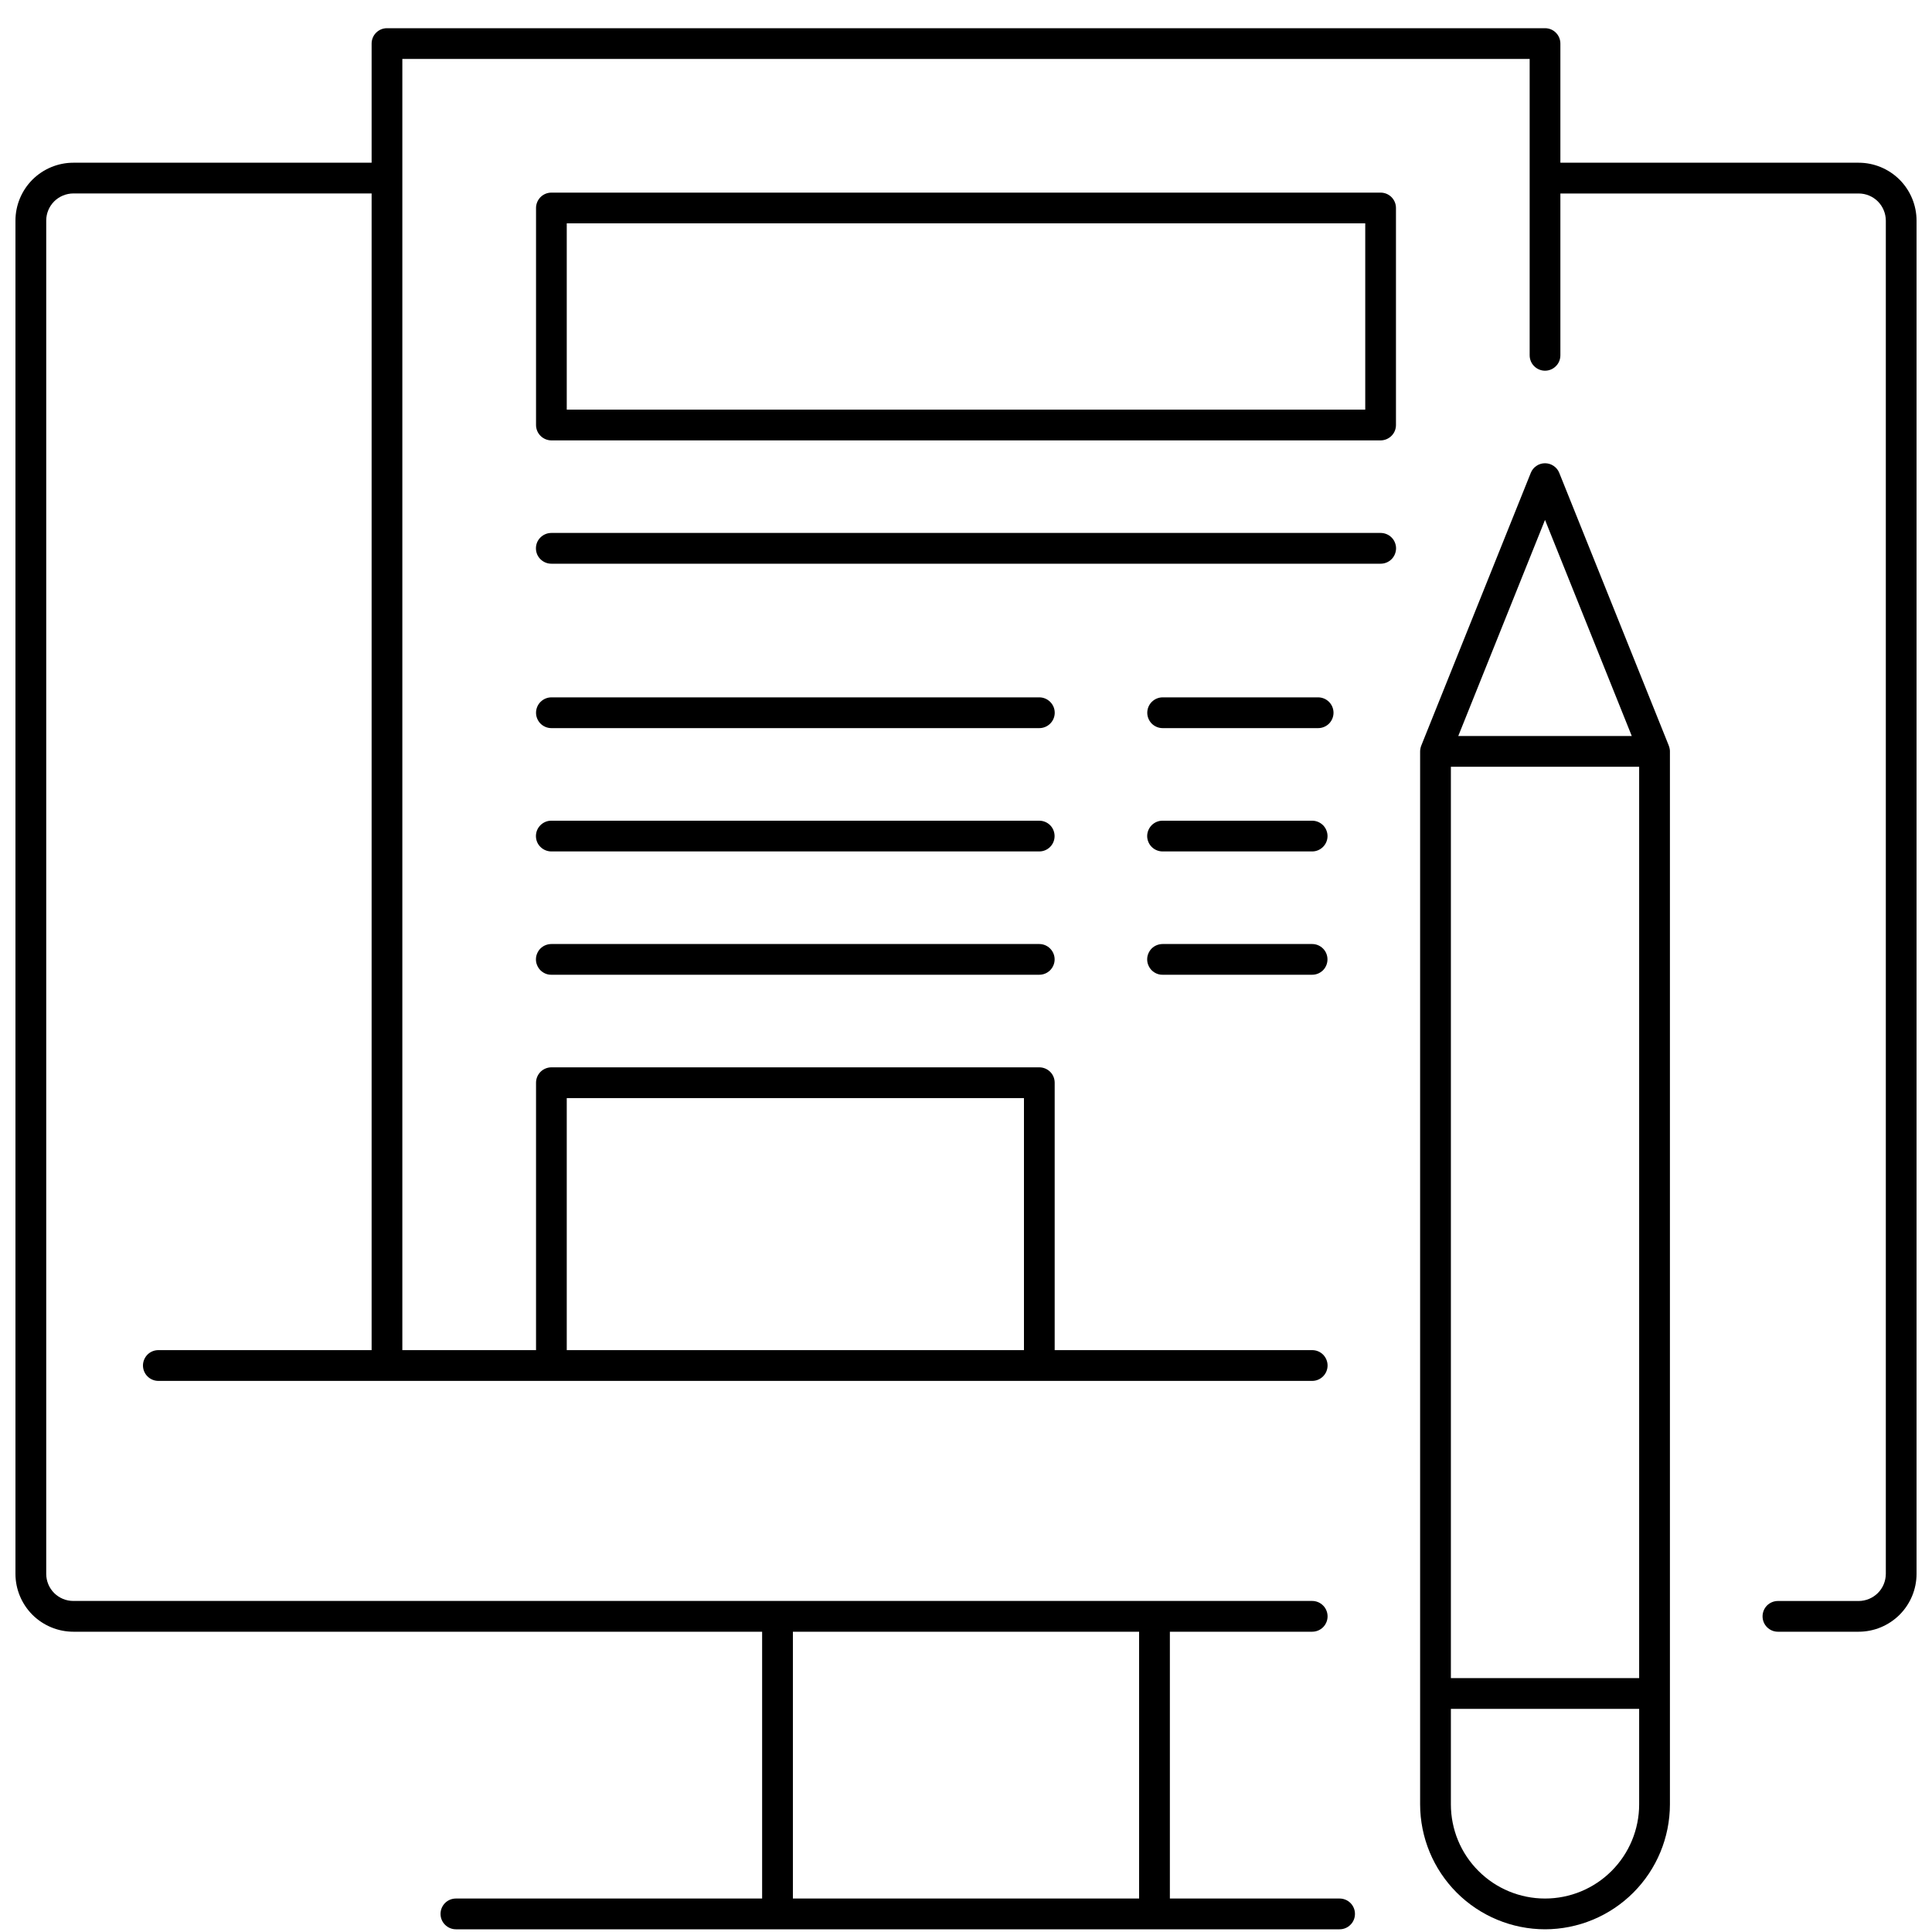 <svg width="40" height="40" viewBox="0 0 40 40" fill="none" xmlns="http://www.w3.org/2000/svg">
<path d="M9.439 39.944C9.355 39.944 9.274 39.91 9.214 39.85C9.154 39.791 9.121 39.71 9.121 39.625C9.121 39.541 9.154 39.46 9.214 39.4C9.274 39.34 9.355 39.307 9.439 39.307H15.779V33.783H1.518C1.201 33.783 0.896 33.656 0.671 33.432C0.447 33.207 0.32 32.902 0.32 32.585V4.567C0.32 4.25 0.447 3.945 0.671 3.72C0.896 3.496 1.201 3.369 1.518 3.369H7.694V0.902C7.694 0.818 7.727 0.737 7.787 0.677C7.847 0.617 7.927 0.584 8.012 0.584H31.988C32.073 0.584 32.154 0.617 32.213 0.677C32.273 0.737 32.306 0.818 32.306 0.902V3.369H38.482C38.799 3.369 39.104 3.496 39.329 3.72C39.553 3.945 39.68 4.25 39.68 4.567V32.585C39.68 32.903 39.553 33.207 39.329 33.432C39.104 33.656 38.799 33.783 38.482 33.783H36.809C36.724 33.783 36.644 33.749 36.584 33.689C36.525 33.63 36.492 33.549 36.492 33.465C36.492 33.381 36.525 33.3 36.584 33.24C36.644 33.181 36.724 33.147 36.809 33.147H38.482C38.631 33.146 38.773 33.087 38.879 32.982C38.984 32.877 39.043 32.734 39.044 32.585V4.567C39.043 4.418 38.984 4.276 38.879 4.17C38.773 4.065 38.631 4.006 38.482 4.006H32.306V7.356C32.306 7.441 32.273 7.522 32.213 7.581C32.154 7.641 32.073 7.675 31.988 7.675C31.904 7.675 31.823 7.641 31.763 7.581C31.703 7.522 31.67 7.441 31.67 7.356V1.22H8.33V27.953H11.098V22.416C11.098 22.332 11.132 22.251 11.191 22.191C11.251 22.132 11.332 22.098 11.416 22.098H21.518C21.602 22.098 21.683 22.132 21.743 22.191C21.803 22.251 21.836 22.332 21.836 22.416V27.953H27.168C27.252 27.953 27.333 27.986 27.393 28.046C27.452 28.106 27.486 28.187 27.486 28.271C27.486 28.356 27.452 28.437 27.393 28.496C27.333 28.556 27.252 28.59 27.168 28.59H3.279C3.194 28.59 3.113 28.556 3.053 28.496C2.994 28.437 2.96 28.356 2.96 28.271C2.96 28.187 2.994 28.106 3.053 28.046C3.113 27.986 3.194 27.953 3.279 27.953H7.694V4.005H1.518C1.369 4.006 1.227 4.065 1.121 4.17C1.016 4.276 0.957 4.418 0.957 4.567V32.585C0.957 32.734 1.016 32.876 1.121 32.982C1.227 33.087 1.369 33.146 1.518 33.146H27.168C27.252 33.146 27.333 33.18 27.393 33.24C27.452 33.299 27.486 33.38 27.486 33.465C27.486 33.549 27.452 33.63 27.393 33.69C27.333 33.749 27.252 33.783 27.168 33.783H24.221V39.307H27.735C27.82 39.307 27.901 39.341 27.96 39.4C28.02 39.46 28.053 39.541 28.053 39.625C28.053 39.71 28.02 39.791 27.96 39.85C27.901 39.91 27.82 39.944 27.735 39.944L9.439 39.944ZM16.416 39.307H23.584V33.783H16.416L16.416 39.307ZM11.734 27.953H21.2V22.735H11.734V27.953Z" fill="black"/>
<path d="M31.988 39.944C31.303 39.943 30.645 39.67 30.161 39.186C29.676 38.701 29.403 38.044 29.402 37.358V15.556C29.402 15.546 29.403 15.535 29.404 15.525L29.409 15.495L29.417 15.462C29.418 15.459 29.42 15.454 29.422 15.448L29.429 15.429L31.693 9.791C31.716 9.732 31.757 9.681 31.81 9.646C31.862 9.61 31.924 9.591 31.988 9.591C32.051 9.591 32.114 9.61 32.166 9.646C32.219 9.681 32.26 9.732 32.283 9.791L34.548 15.431L34.553 15.447C34.556 15.453 34.558 15.459 34.56 15.465L34.562 15.474C34.564 15.483 34.566 15.488 34.567 15.494L34.573 15.53C34.573 15.535 34.574 15.546 34.574 15.556V37.358C34.573 38.044 34.3 38.701 33.816 39.185C33.331 39.67 32.674 39.943 31.988 39.944ZM30.039 37.358C30.039 37.875 30.244 38.371 30.61 38.736C30.975 39.102 31.471 39.307 31.988 39.307C32.505 39.307 33.001 39.102 33.366 38.736C33.731 38.371 33.937 37.875 33.937 37.358V35.38H30.039V37.358ZM30.039 34.743H33.937V15.875H30.039V34.743ZM30.192 15.238H33.784L31.988 10.764L30.192 15.238Z" fill="black"/>
<path d="M11.416 9.118C11.332 9.117 11.251 9.084 11.191 9.024C11.132 8.965 11.098 8.884 11.098 8.799V4.306C11.098 4.222 11.132 4.141 11.191 4.081C11.251 4.021 11.332 3.988 11.416 3.988H28.584C28.668 3.988 28.749 4.021 28.809 4.081C28.869 4.141 28.902 4.222 28.902 4.306V8.799C28.902 8.884 28.869 8.965 28.809 9.024C28.749 9.084 28.668 9.117 28.584 9.118H11.416ZM11.734 8.481H28.266V4.624H11.734L11.734 8.481Z" fill="black"/>
<path d="M11.416 11.671C11.374 11.671 11.332 11.663 11.294 11.647C11.255 11.631 11.22 11.608 11.19 11.578C11.16 11.549 11.136 11.513 11.12 11.475C11.104 11.436 11.096 11.394 11.096 11.352C11.096 11.31 11.104 11.269 11.12 11.23C11.136 11.192 11.16 11.156 11.19 11.127C11.22 11.097 11.255 11.074 11.294 11.058C11.332 11.042 11.374 11.034 11.416 11.034H28.584C28.626 11.034 28.667 11.042 28.706 11.058C28.745 11.074 28.78 11.097 28.81 11.127C28.84 11.156 28.863 11.191 28.879 11.23C28.895 11.269 28.904 11.31 28.904 11.352C28.904 11.394 28.895 11.436 28.879 11.475C28.863 11.513 28.84 11.549 28.81 11.578C28.78 11.608 28.745 11.631 28.706 11.647C28.667 11.663 28.626 11.671 28.584 11.671H11.416Z" fill="black"/>
<path d="M11.416 15.075C11.332 15.075 11.251 15.041 11.191 14.982C11.132 14.922 11.098 14.841 11.098 14.757C11.098 14.672 11.132 14.591 11.191 14.532C11.251 14.472 11.332 14.438 11.416 14.438H21.518C21.603 14.438 21.683 14.472 21.743 14.532C21.803 14.591 21.837 14.672 21.837 14.757C21.837 14.841 21.803 14.922 21.743 14.982C21.683 15.041 21.603 15.075 21.518 15.075H11.416Z" fill="black"/>
<path d="M24.071 15.075C23.987 15.075 23.906 15.041 23.846 14.982C23.787 14.922 23.753 14.841 23.753 14.757C23.753 14.672 23.787 14.591 23.846 14.532C23.906 14.472 23.987 14.438 24.071 14.438H27.291C27.375 14.438 27.456 14.472 27.516 14.532C27.575 14.591 27.609 14.672 27.609 14.757C27.609 14.841 27.575 14.922 27.516 14.982C27.456 15.041 27.375 15.075 27.291 15.075H24.071Z" fill="black"/>
<path d="M11.416 17.628C11.374 17.628 11.332 17.62 11.294 17.604C11.255 17.588 11.22 17.565 11.19 17.535C11.16 17.506 11.136 17.471 11.12 17.432C11.104 17.393 11.096 17.352 11.096 17.31C11.096 17.268 11.104 17.226 11.12 17.188C11.136 17.149 11.16 17.114 11.19 17.084C11.22 17.055 11.255 17.031 11.294 17.015C11.332 16.999 11.374 16.991 11.416 16.992H21.518C21.602 16.992 21.683 17.026 21.742 17.085C21.801 17.145 21.834 17.226 21.834 17.31C21.834 17.394 21.801 17.475 21.742 17.534C21.683 17.594 21.602 17.628 21.518 17.628H11.416Z" fill="black"/>
<path d="M24.071 17.628C24.029 17.628 23.988 17.62 23.949 17.604C23.91 17.588 23.875 17.565 23.845 17.535C23.816 17.506 23.792 17.471 23.776 17.432C23.76 17.393 23.751 17.352 23.751 17.31C23.751 17.268 23.76 17.226 23.776 17.188C23.792 17.149 23.816 17.114 23.845 17.084C23.875 17.055 23.91 17.031 23.949 17.015C23.988 16.999 24.029 16.991 24.071 16.992H27.168C27.252 16.992 27.332 17.026 27.392 17.085C27.451 17.145 27.485 17.226 27.485 17.31C27.485 17.394 27.451 17.475 27.392 17.534C27.332 17.594 27.252 17.628 27.168 17.628H24.071Z" fill="black"/>
<path d="M11.416 20.181C11.374 20.182 11.333 20.174 11.294 20.158C11.255 20.142 11.22 20.118 11.19 20.089C11.16 20.059 11.137 20.024 11.121 19.985C11.104 19.947 11.096 19.905 11.096 19.863C11.096 19.821 11.104 19.78 11.121 19.741C11.137 19.702 11.16 19.667 11.19 19.637C11.22 19.608 11.255 19.584 11.294 19.569C11.333 19.553 11.374 19.545 11.416 19.545H21.518C21.602 19.545 21.683 19.579 21.742 19.639C21.801 19.698 21.835 19.779 21.835 19.863C21.835 19.947 21.801 20.028 21.742 20.088C21.683 20.147 21.602 20.181 21.518 20.181H11.416Z" fill="black"/>
<path d="M24.071 20.181C24.029 20.182 23.988 20.174 23.949 20.158C23.91 20.142 23.875 20.118 23.845 20.089C23.815 20.059 23.792 20.024 23.776 19.985C23.759 19.947 23.751 19.905 23.751 19.863C23.751 19.821 23.759 19.78 23.776 19.741C23.792 19.702 23.815 19.667 23.845 19.637C23.875 19.608 23.91 19.584 23.949 19.569C23.988 19.553 24.029 19.545 24.071 19.545H27.168C27.252 19.545 27.332 19.579 27.392 19.639C27.451 19.698 27.484 19.779 27.484 19.863C27.484 19.947 27.451 20.028 27.392 20.088C27.332 20.147 27.252 20.181 27.168 20.181H24.071Z" fill="black"/>
</svg>
